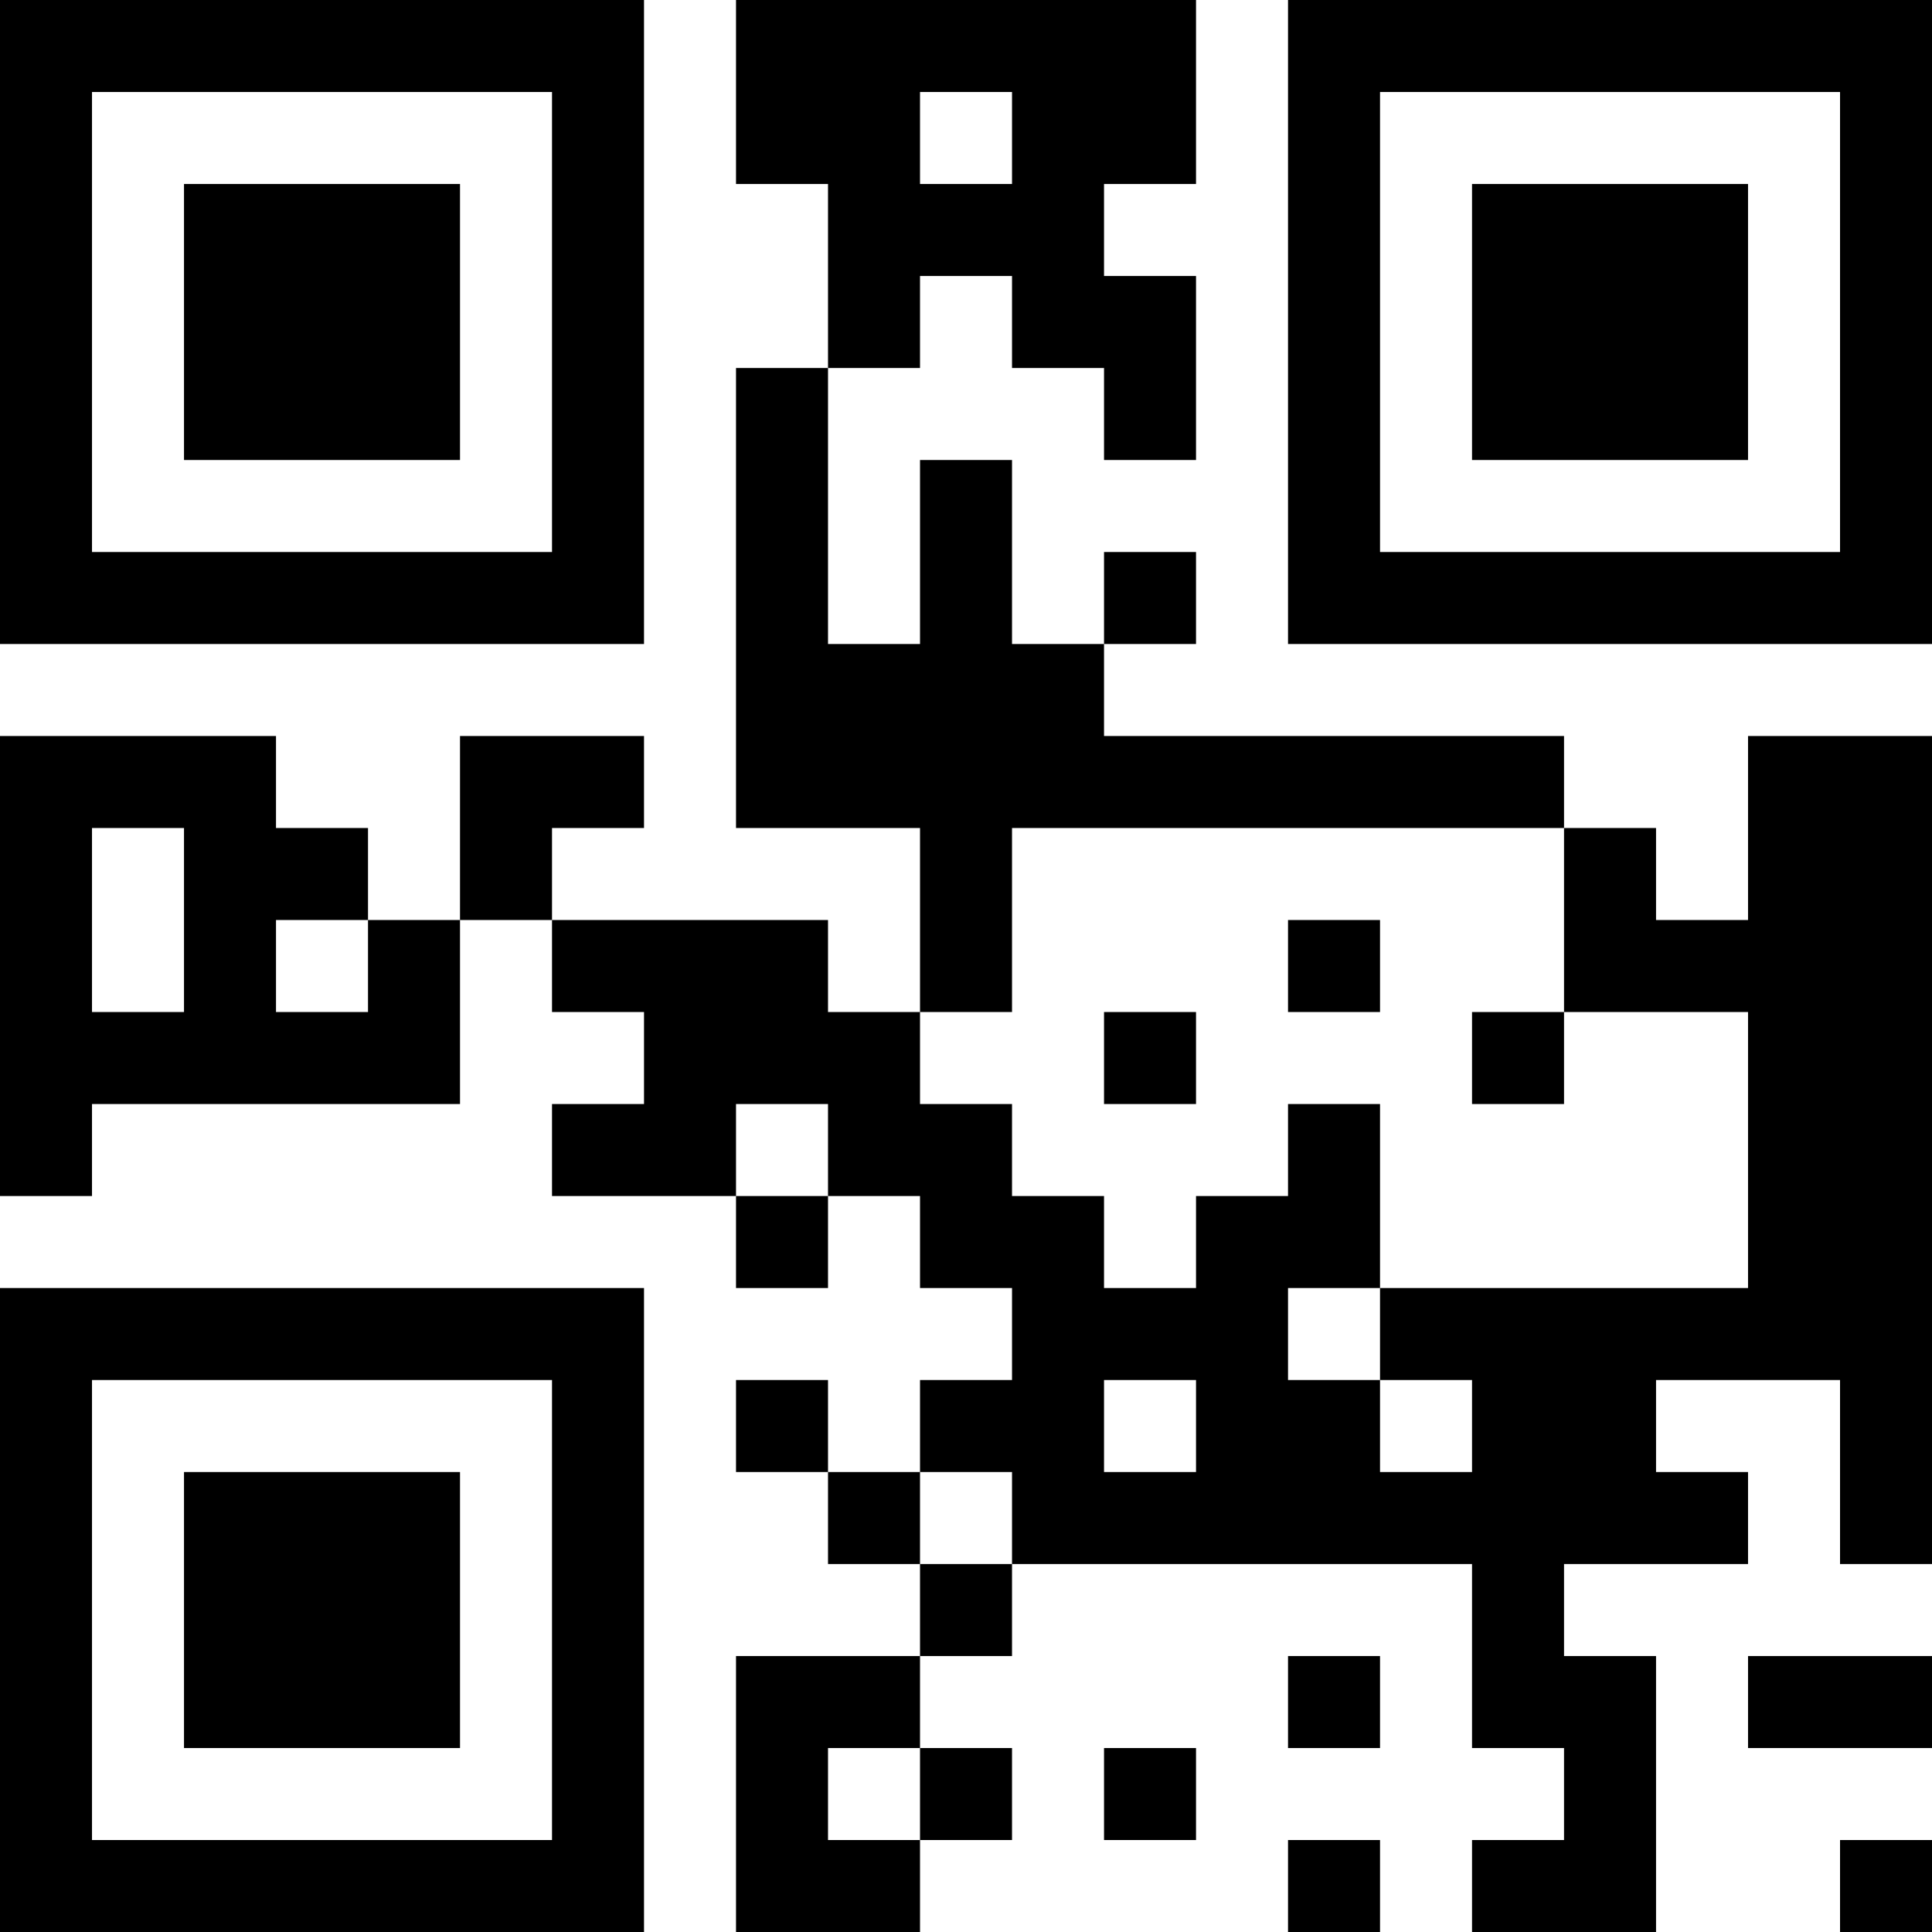 <?xml version="1.0" encoding="UTF-8"?>
<svg xmlns="http://www.w3.org/2000/svg" version="1.1" width="300" height="300" viewBox="0 0 300 300"><rect x="0" y="0" width="300" height="300" fill="#ffffff"/><g transform="scale(14.286)"><g transform="translate(0,0)"><path fill-rule="evenodd" d="M8 0L8 2L9 2L9 4L8 4L8 9L10 9L10 11L9 11L9 10L6 10L6 9L7 9L7 8L5 8L5 10L4 10L4 9L3 9L3 8L0 8L0 13L1 13L1 12L5 12L5 10L6 10L6 11L7 11L7 12L6 12L6 13L8 13L8 14L9 14L9 13L10 13L10 14L11 14L11 15L10 15L10 16L9 16L9 15L8 15L8 16L9 16L9 17L10 17L10 18L8 18L8 21L10 21L10 20L11 20L11 19L10 19L10 18L11 18L11 17L16 17L16 19L17 19L17 20L16 20L16 21L18 21L18 18L17 18L17 17L19 17L19 16L18 16L18 15L20 15L20 17L21 17L21 8L19 8L19 10L18 10L18 9L17 9L17 8L12 8L12 7L13 7L13 6L12 6L12 7L11 7L11 5L10 5L10 7L9 7L9 4L10 4L10 3L11 3L11 4L12 4L12 5L13 5L13 3L12 3L12 2L13 2L13 0ZM10 1L10 2L11 2L11 1ZM1 9L1 11L2 11L2 9ZM11 9L11 11L10 11L10 12L11 12L11 13L12 13L12 14L13 14L13 13L14 13L14 12L15 12L15 14L14 14L14 15L15 15L15 16L16 16L16 15L15 15L15 14L19 14L19 11L17 11L17 9ZM3 10L3 11L4 11L4 10ZM14 10L14 11L15 11L15 10ZM12 11L12 12L13 12L13 11ZM16 11L16 12L17 12L17 11ZM8 12L8 13L9 13L9 12ZM12 15L12 16L13 16L13 15ZM10 16L10 17L11 17L11 16ZM14 18L14 19L15 19L15 18ZM19 18L19 19L21 19L21 18ZM9 19L9 20L10 20L10 19ZM12 19L12 20L13 20L13 19ZM14 20L14 21L15 21L15 20ZM20 20L20 21L21 21L21 20ZM0 0L0 7L7 7L7 0ZM1 1L1 6L6 6L6 1ZM2 2L2 5L5 5L5 2ZM14 0L14 7L21 7L21 0ZM15 1L15 6L20 6L20 1ZM16 2L16 5L19 5L19 2ZM0 14L0 21L7 21L7 14ZM1 15L1 20L6 20L6 15ZM2 16L2 19L5 19L5 16Z" fill="#000000"/></g></g></svg>
